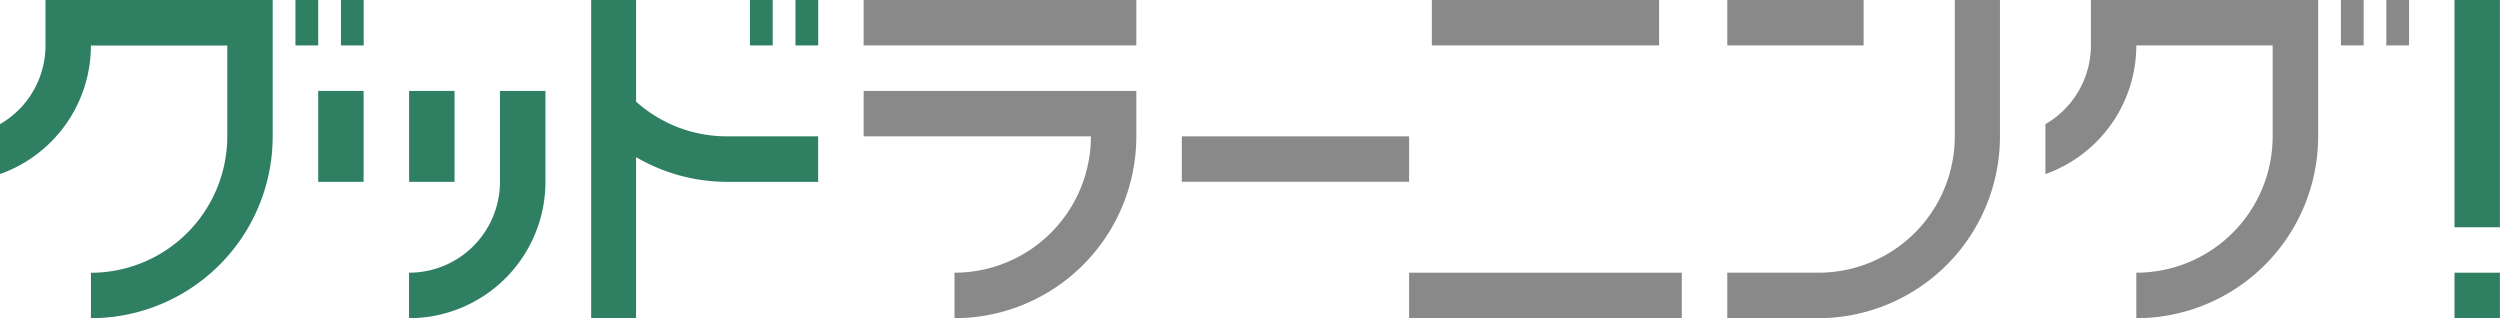 <svg xmlns="http://www.w3.org/2000/svg" viewBox="0 0 334.08 42.52"><defs><style>.cls-1{fill:#2f8063;}.cls-2{fill:#898989;}</style></defs><g id="レイヤー_2" data-name="レイヤー 2"><g id="レイヤー_1-2" data-name="レイヤー 1"><rect class="cls-1" x="106.3" width="3.04" height="6.07"/><rect class="cls-1" x="100.22" width="3.04" height="6.07"/><path class="cls-1" d="M109.33,18.22V24.3H97.18A24.14,24.14,0,0,1,85,21V42.52H79V0H85V13.58a18.17,18.17,0,0,0,12.14,4.64Z"/><rect class="cls-2" x="115.41" width="36.44" height="6.07"/><path class="cls-2" d="M151.85,12.15v6.07a24.3,24.3,0,0,1-24.3,24.3V36.44a18.22,18.22,0,0,0,18.23-18.22H115.41V12.15Z"/><path class="cls-1" d="M6.08,0V6.08h0A12.13,12.13,0,0,1,0,16.59v6.67A18.23,18.23,0,0,0,12.15,6.08H30.37V18.22h0A18.23,18.23,0,0,1,12.15,36.45v6.07a24.29,24.29,0,0,0,24.29-24.3h0V0H6.08Z"/><rect class="cls-1" x="45.56" width="3.04" height="6.07"/><rect class="cls-1" x="39.48" width="3.04" height="6.07"/><rect class="cls-2" x="318.89" width="3.04" height="6.07"/><rect class="cls-2" x="312.82" width="3.04" height="6.07"/><path class="cls-2" d="M309.78,0V18.22a24.3,24.3,0,0,1-24.3,24.3V36.44A18.22,18.22,0,0,0,303.7,18.22V6.07H285.48a18.24,18.24,0,0,1-12.15,17.19V16.59a12.14,12.14,0,0,0,6.08-10.52V0Z"/><rect class="cls-2" x="157.93" y="18.22" width="30.37" height="6.07"/><rect class="cls-2" x="188.3" y="36.44" width="36.44" height="6.07"/><rect class="cls-2" x="191.34" width="30.37" height="6.07"/><rect class="cls-2" x="230.82" width="18.22" height="6.07"/><path class="cls-2" d="M267.26,0V18.22A24.3,24.3,0,0,1,243,42.52H230.82V36.44H243a18.21,18.21,0,0,0,18.22-18.22V0Z"/><rect class="cls-1" x="328" width="6.07" height="30.37"/><rect class="cls-1" x="328" y="36.44" width="6.07" height="6.07"/><rect class="cls-1" x="54.67" y="12.15" width="6.07" height="12.15"/><rect class="cls-1" x="42.52" y="12.15" width="6.07" height="12.15"/><path class="cls-1" d="M72.89,12.15V24.3A18.23,18.23,0,0,1,54.66,42.52V36.44A12.14,12.14,0,0,0,66.81,24.3V12.15Z"/></g></g></svg>